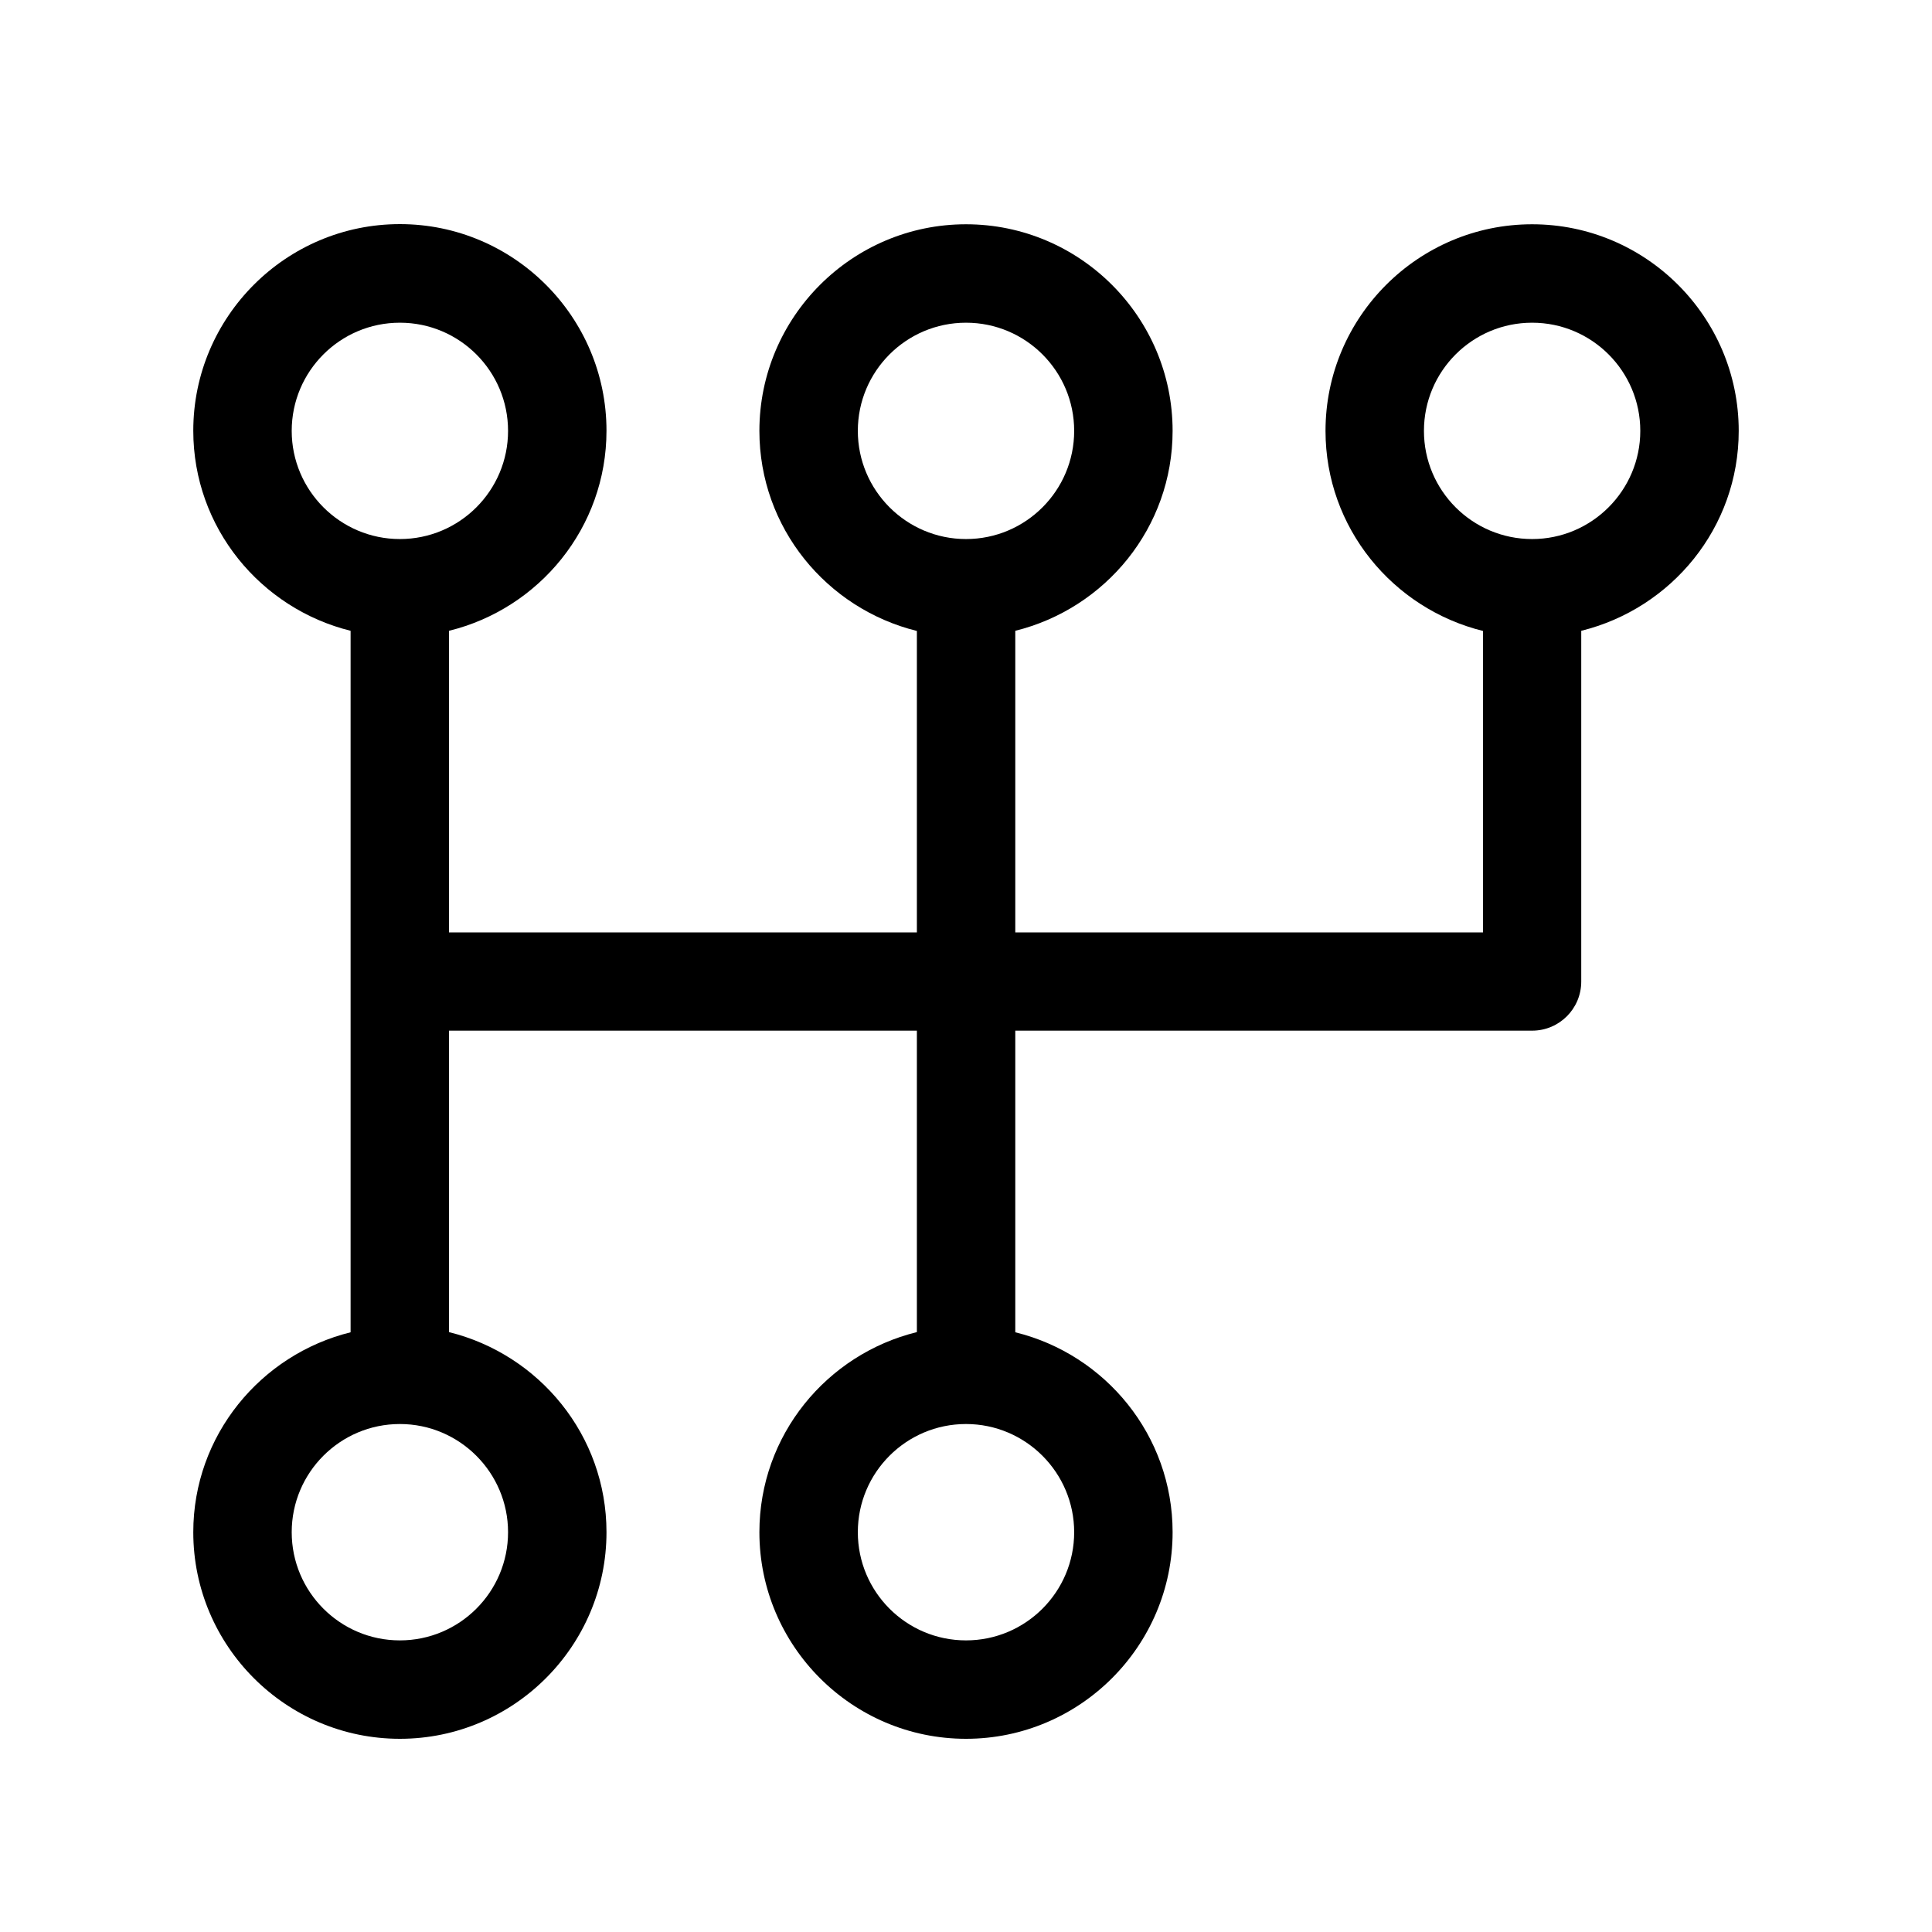 <svg xmlns="http://www.w3.org/2000/svg" xmlns:xlink="http://www.w3.org/1999/xlink" width="500" zoomAndPan="magnify" viewBox="0 0 375 375" height="500" preserveAspectRatio="xMidYMid meet" version="1.0"><defs><clipPath id="5124626254"><path d="M 37.5 43.5 L 337.5 43.5 L 337.5 337.5 L 37.5 337.5 Z M 37.5 43.5 " clip-rule="nonzero"/></clipPath></defs><g clip-path="url(#5124626254)"><path fill="#000000" d="M 337.484 83.633 C 337.484 61.531 319.484 43.531 297.383 43.531 C 275.281 43.531 257.281 61.531 257.281 83.633 C 257.281 102.453 270.355 118.145 287.848 122.469 L 287.848 180.98 L 197.066 180.98 L 197.066 122.438 C 214.559 118.113 227.602 102.422 227.602 83.633 C 227.602 61.531 209.602 43.531 187.5 43.531 C 165.398 43.531 147.398 61.531 147.398 83.633 C 147.398 102.453 160.473 118.145 177.965 122.469 L 177.965 180.98 L 87.152 180.98 L 87.152 122.438 C 104.645 118.145 117.719 102.422 117.719 83.602 C 117.719 61.5 99.719 43.5 77.617 43.5 C 55.516 43.5 37.516 61.5 37.516 83.602 C 37.516 102.422 50.59 118.113 68.051 122.438 L 68.051 258.594 C 50.59 262.918 37.516 278.613 37.516 297.398 C 37.516 319.5 55.516 337.5 77.617 337.5 C 99.719 337.5 117.719 319.5 117.719 297.398 C 117.719 278.578 104.645 262.887 87.152 258.562 L 87.152 200.051 L 177.965 200.051 L 177.965 258.562 C 160.473 262.855 147.398 278.578 147.398 297.398 C 147.398 319.5 165.398 337.5 187.5 337.5 C 209.602 337.5 227.602 319.5 227.602 297.398 C 227.602 278.613 214.559 262.887 197.066 258.594 L 197.066 200.051 L 297.383 200.051 C 302.656 200.051 306.918 195.789 306.918 190.516 L 306.918 122.438 C 324.441 118.113 337.484 102.422 337.484 83.633 Z M 166.504 83.633 C 166.504 72.043 175.91 62.637 187.5 62.637 C 199.09 62.637 208.496 72.043 208.496 83.633 C 208.496 95.223 199.09 104.629 187.5 104.629 C 175.91 104.629 166.504 95.188 166.504 83.633 Z M 56.621 83.633 C 56.621 72.043 66.027 62.637 77.617 62.637 C 89.207 62.637 98.613 72.043 98.613 83.633 C 98.613 95.223 89.207 104.629 77.617 104.629 C 66.027 104.629 56.621 95.188 56.621 83.633 Z M 98.613 297.398 C 98.613 308.988 89.207 318.398 77.617 318.398 C 66.027 318.398 56.621 308.988 56.621 297.398 C 56.621 285.812 66.027 276.402 77.617 276.402 C 89.207 276.402 98.613 285.844 98.613 297.398 Z M 208.496 297.398 C 208.496 308.988 199.09 318.398 187.5 318.398 C 175.91 318.398 166.504 308.988 166.504 297.398 C 166.504 285.812 175.91 276.402 187.5 276.402 C 199.09 276.402 208.496 285.844 208.496 297.398 Z M 297.383 104.629 C 285.793 104.629 276.387 95.223 276.387 83.633 C 276.387 72.043 285.793 62.637 297.383 62.637 C 308.973 62.637 318.379 72.043 318.379 83.633 C 318.379 95.188 308.973 104.629 297.383 104.629 Z M 297.383 104.629 " fill-opacity="1" fill-rule="nonzero"/></g></svg>